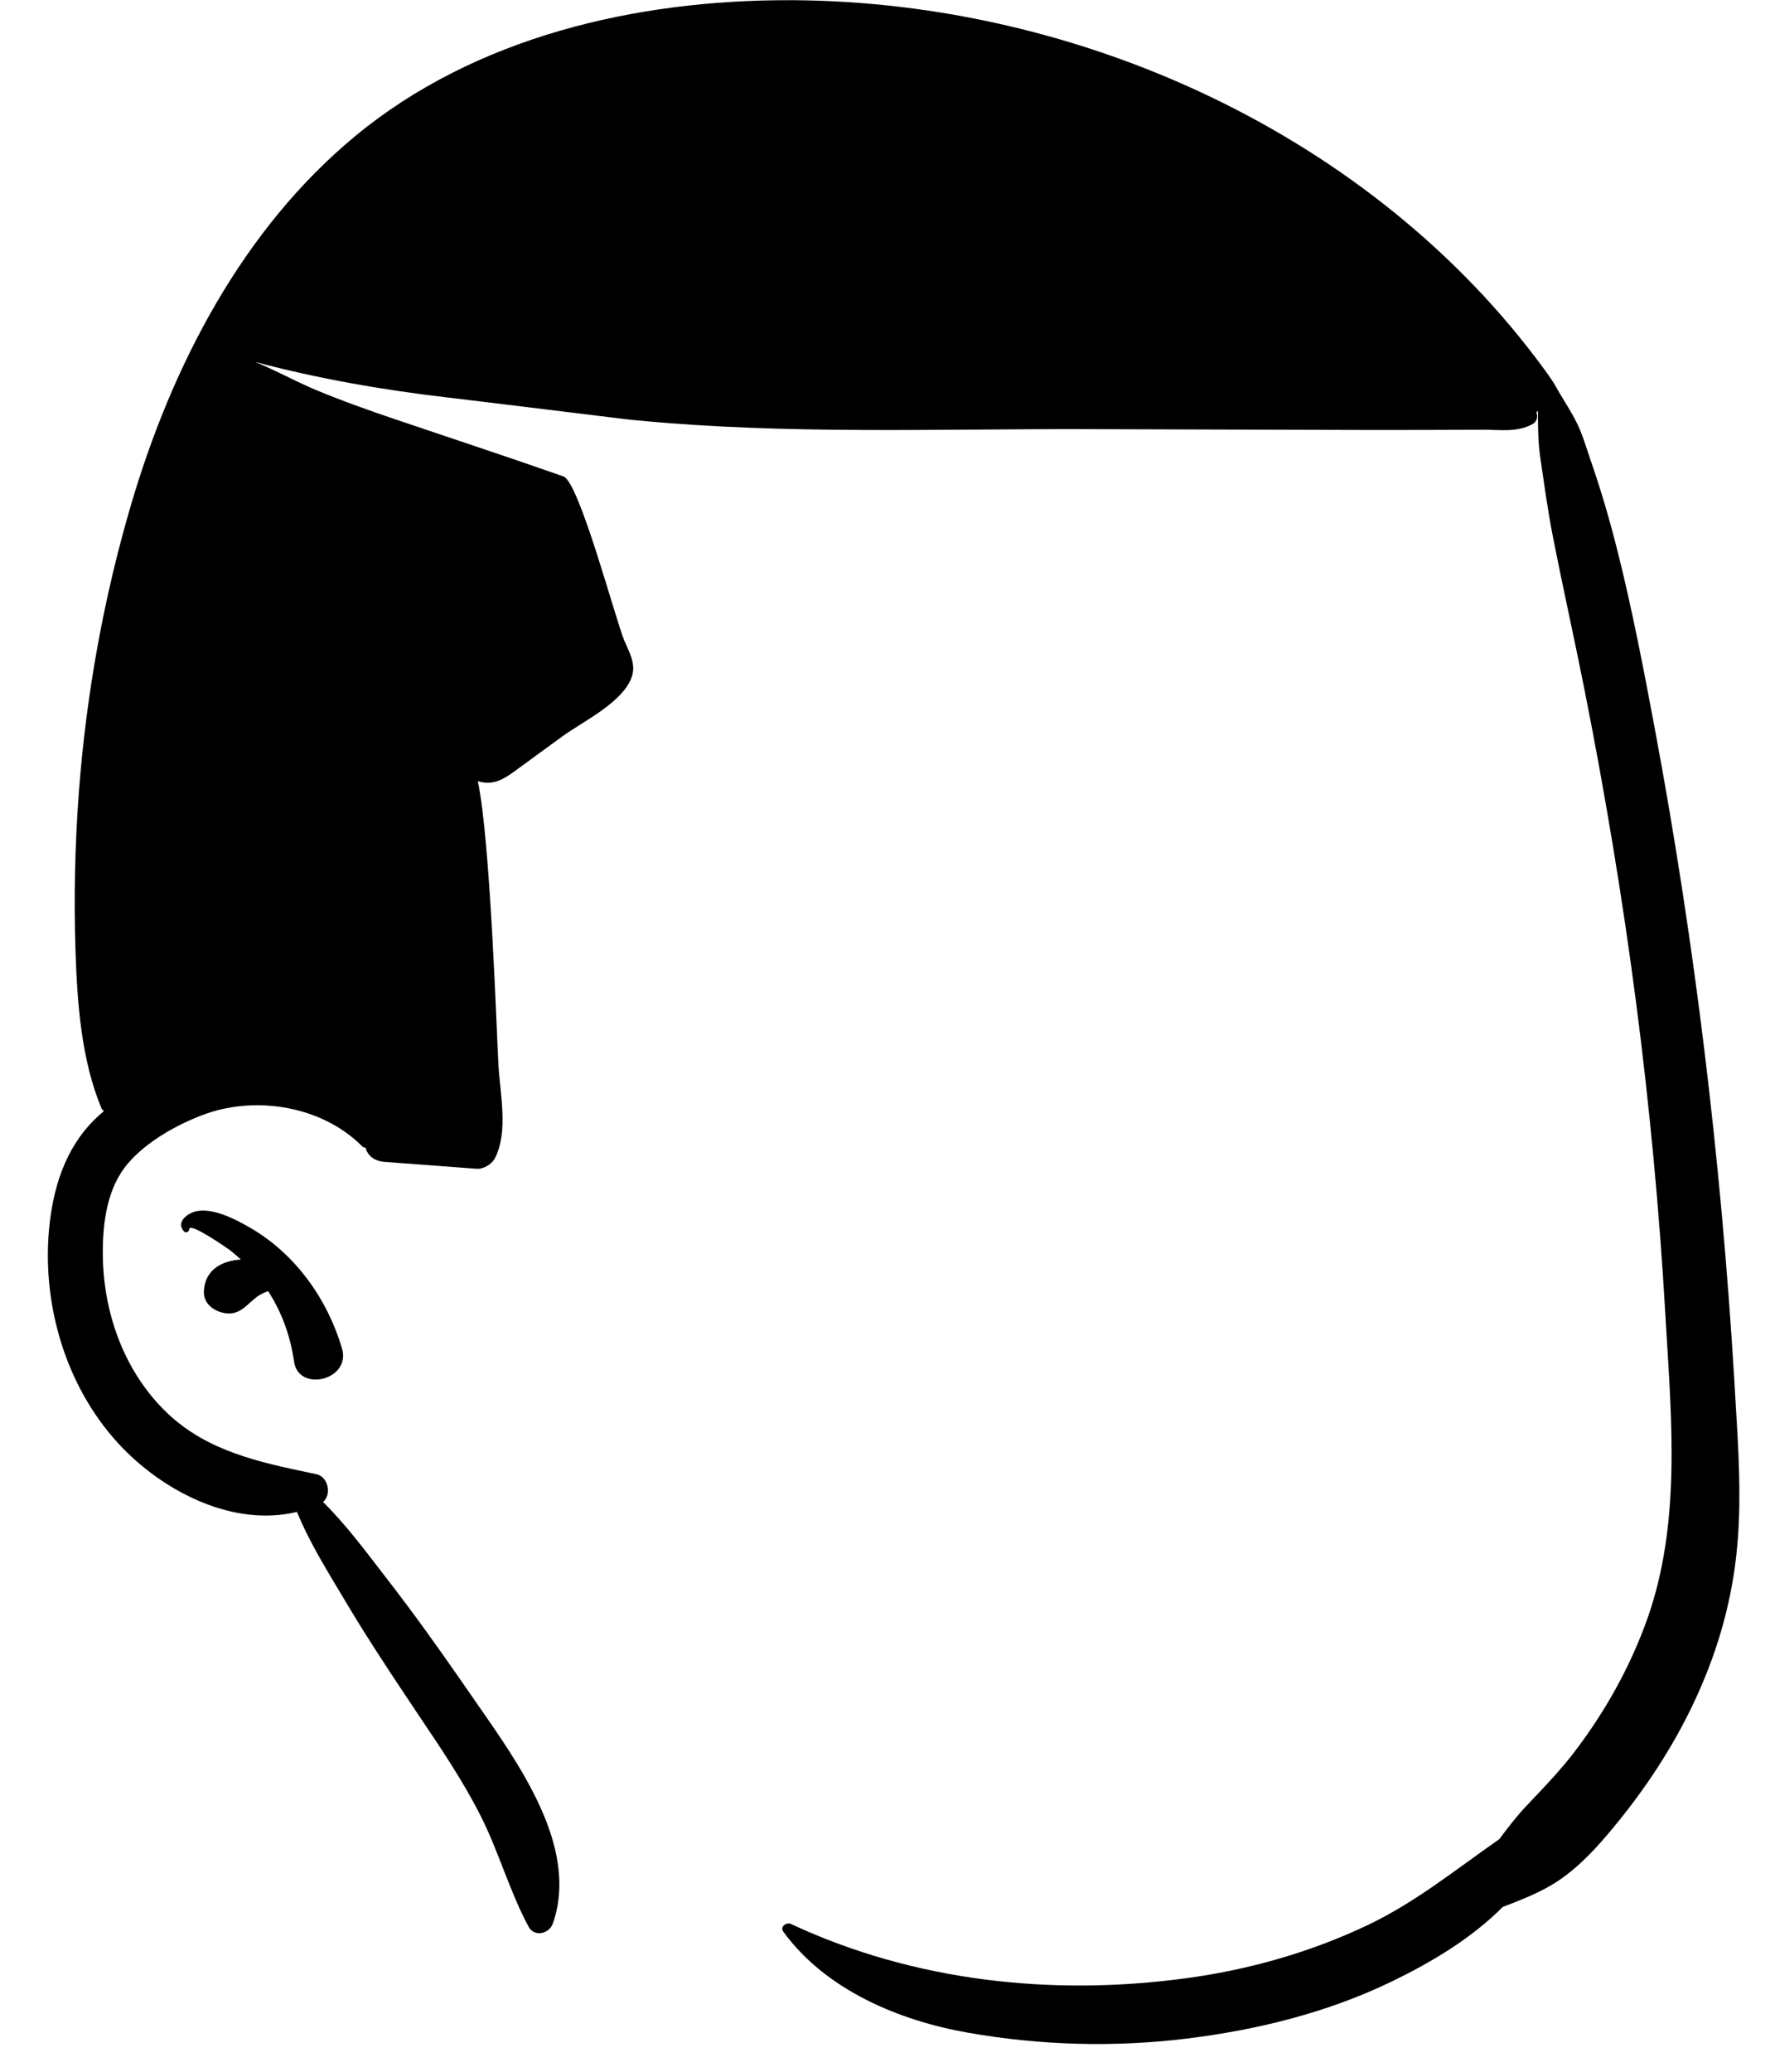 <svg width="36" height="42" viewBox="0 0 36 42" fill="none" xmlns="http://www.w3.org/2000/svg">
<path fill-rule="evenodd" clip-rule="evenodd" d="M16 0.004L16.094 0.004C21.918 0.042 27.841 2.745 31.306 7.467L31.41 7.611C31.416 7.618 31.52 7.774 31.544 7.818C31.688 8.078 31.857 8.321 31.987 8.586C32.096 8.81 32.169 9.061 32.25 9.3L32.274 9.371C32.481 9.968 32.655 10.57 32.809 11.182C33.108 12.374 33.34 13.585 33.566 14.793C34.375 19.119 34.903 23.506 35.17 27.899L35.222 28.783C35.276 29.699 35.317 30.619 35.215 31.532C35.097 32.595 34.794 33.593 34.335 34.556C33.912 35.444 33.367 36.267 32.743 37.023C32.41 37.428 32.055 37.822 31.62 38.118C31.273 38.354 30.868 38.509 30.478 38.659C29.843 39.298 29.028 39.782 28.232 40.168C26.919 40.803 25.496 41.153 24.056 41.329C22.584 41.508 21.097 41.465 19.637 41.209C18.242 40.966 16.747 40.344 15.887 39.16C15.813 39.058 15.951 38.962 16.042 39.004C18.536 40.168 21.338 40.472 24.056 40.104C25.324 39.933 26.572 39.58 27.73 39.031C28.707 38.568 29.531 37.895 30.408 37.285C30.579 37.056 30.751 36.831 30.948 36.621L31.254 36.297C31.484 36.053 31.709 35.806 31.913 35.54C32.546 34.718 33.069 33.786 33.415 32.805C34.088 30.896 33.906 28.823 33.787 26.834L33.777 26.658C33.654 24.53 33.455 22.41 33.179 20.297C32.903 18.181 32.551 16.073 32.136 13.981C31.931 12.949 31.701 11.925 31.498 10.893C31.393 10.361 31.32 9.822 31.241 9.284C31.192 8.957 31.193 8.642 31.192 8.322C31.183 8.337 31.172 8.351 31.161 8.365C31.194 8.445 31.171 8.547 31.09 8.593C30.781 8.771 30.425 8.711 30.077 8.712C29.708 8.714 29.339 8.715 28.97 8.716C28.586 8.717 28.202 8.717 27.817 8.717L26.665 8.714L22.054 8.7C19.034 8.691 15.963 8.812 12.953 8.525L12.724 8.502C12.487 8.474 9.818 8.145 9.096 8.06L9.074 8.058C7.755 7.904 6.454 7.677 5.172 7.337C5.591 7.506 5.995 7.734 6.41 7.907C6.946 8.13 7.495 8.324 8.045 8.51C9.173 8.892 10.303 9.264 11.427 9.658C11.749 9.771 12.481 12.555 12.665 12.995L12.671 13.007C12.764 13.22 12.893 13.452 12.822 13.694C12.664 14.227 11.829 14.621 11.415 14.922L10.989 15.232L10.432 15.639C10.203 15.804 9.992 15.93 9.693 15.836C9.692 15.835 9.691 15.835 9.691 15.835C9.946 17.032 10.071 20.906 10.109 21.586C10.142 22.178 10.314 22.936 10.04 23.476C9.975 23.604 9.806 23.705 9.663 23.694C9.036 23.647 8.409 23.6 7.783 23.553C7.615 23.54 7.462 23.444 7.415 23.272L7.414 23.262C7.393 23.268 7.37 23.264 7.351 23.244C7.316 23.209 7.281 23.175 7.245 23.143C6.42 22.4 5.13 22.217 4.112 22.603C3.578 22.805 2.971 23.145 2.594 23.587C2.176 24.077 2.086 24.761 2.085 25.387C2.083 26.593 2.515 27.814 3.397 28.651C4.207 29.419 5.252 29.642 6.304 29.862L6.416 29.886C6.656 29.936 6.732 30.297 6.552 30.449C7.033 30.924 7.448 31.49 7.853 32.013C8.391 32.706 8.905 33.427 9.406 34.15L9.648 34.499C10.508 35.738 11.755 37.445 11.213 38.994C11.14 39.203 10.838 39.278 10.72 39.059C10.334 38.339 10.118 37.546 9.751 36.818C9.39 36.103 8.941 35.441 8.496 34.779L8.24 34.396C7.812 33.755 7.389 33.108 6.997 32.448L6.723 31.991C6.466 31.559 6.212 31.113 6.023 30.65C4.758 30.957 3.382 30.273 2.493 29.361C1.375 28.213 0.85 26.522 0.994 24.931C1.07 24.099 1.314 23.294 1.918 22.696C1.98 22.636 2.044 22.579 2.11 22.522C2.086 22.51 2.067 22.491 2.058 22.468C1.652 21.498 1.566 20.341 1.532 19.296C1.496 18.215 1.519 17.132 1.6 16.053C1.75 14.074 2.104 12.106 2.666 10.204C3.497 7.394 4.926 4.642 7.208 2.756C9.642 0.745 12.902 -0.001 16 0.004ZM3.886 24.587C4.229 24.43 4.766 24.71 5.072 24.889L5.092 24.9C5.995 25.43 6.639 26.334 6.936 27.334C7.127 27.979 6.055 28.236 5.964 27.604C5.89 27.089 5.719 26.607 5.438 26.176C5.372 26.198 5.307 26.227 5.248 26.265C5.025 26.41 4.895 26.661 4.585 26.624C4.355 26.596 4.119 26.436 4.135 26.17C4.16 25.732 4.51 25.557 4.886 25.534C4.832 25.486 4.778 25.438 4.723 25.392L4.662 25.343C4.593 25.293 3.859 24.782 3.838 24.913L3.837 24.921C3.838 24.973 3.769 25.003 3.733 24.964C3.592 24.811 3.723 24.662 3.886 24.587Z" fill="black"/>
</svg>
